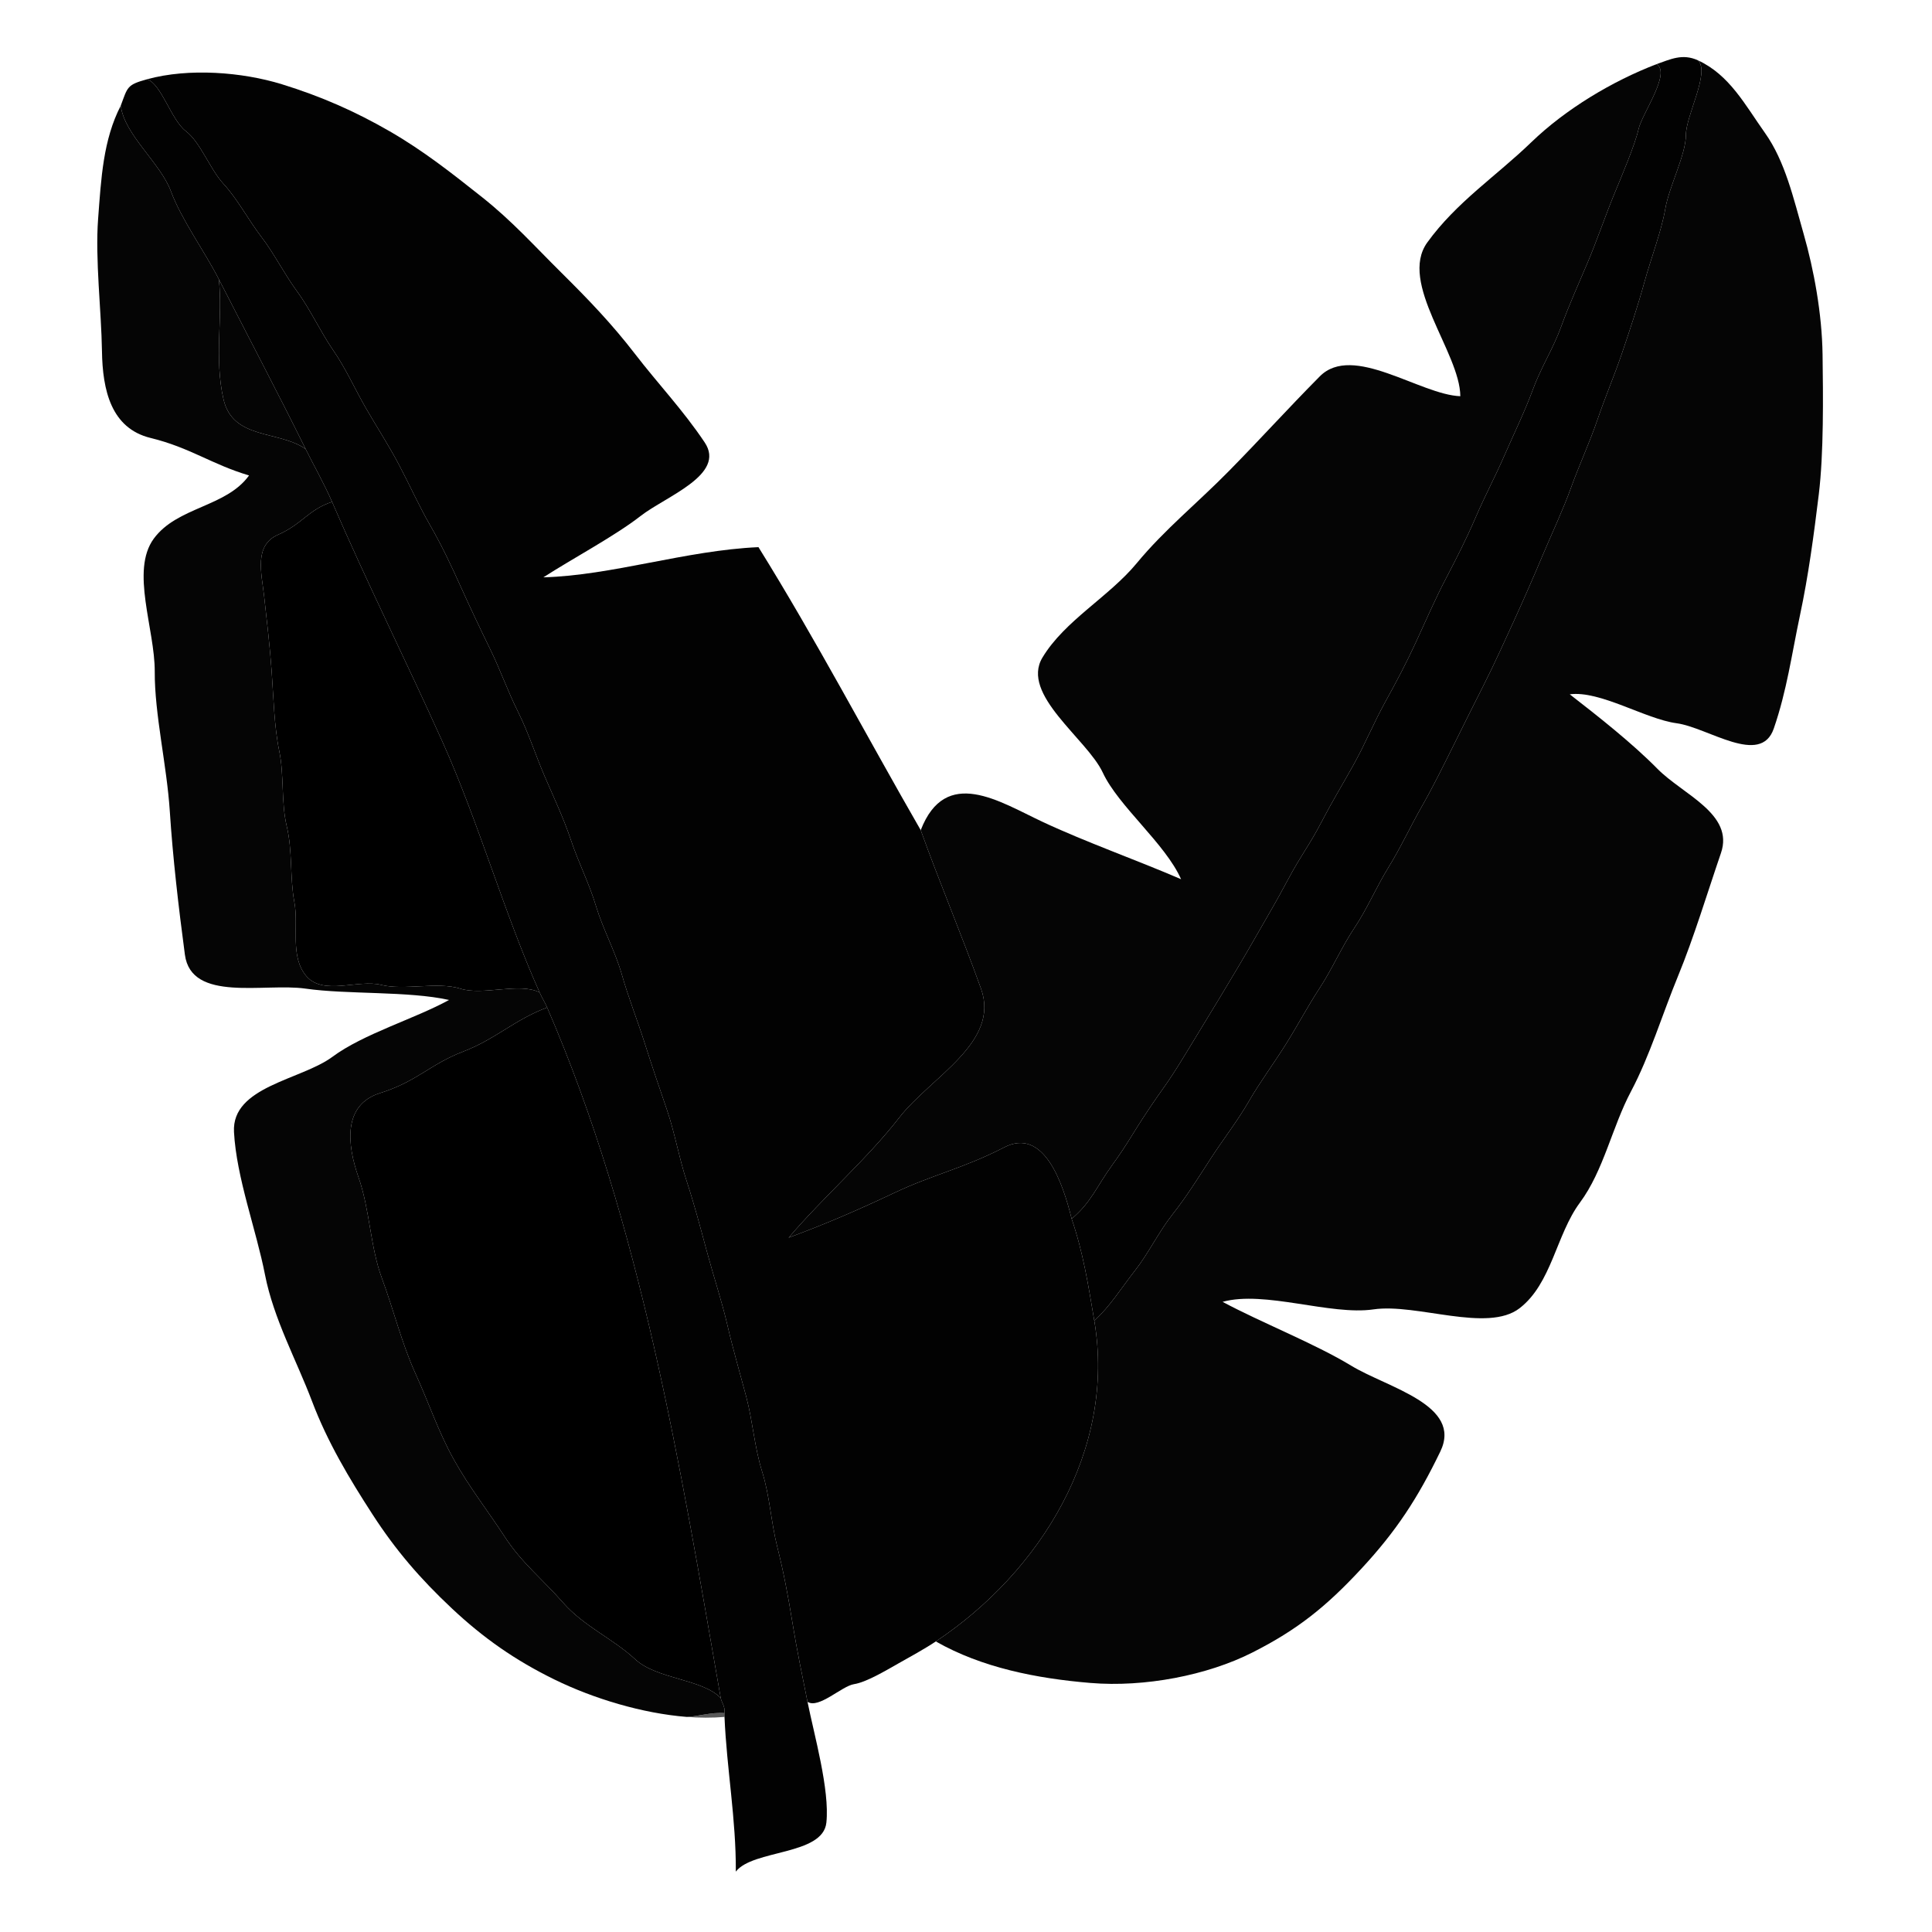 <svg
    viewBox="0 0 512 512"
    width="512"
    height="512"
    fill="currentColor">
    <g fill="None" fill-opacity="0.0" stroke-opacity="0.00" stroke-width="0.3">
        <path
            d="
M 0.00 512.00 
L 512.00 512.00
L 512.00 0.00
L 0.00 0.00
L 0.00 512.00
M 450.00 16.00 
C 458.35 19.86 462.43 27.75 467.75 35.25 C 473.07 42.74 475.30 52.58 477.99 62.01 C 480.69 71.44 482.85 83.10 483.00 94.00 C 483.15 104.90 483.32 120.17 482.00 131.00 C 480.68 141.83 479.25 152.56 477.02 163.02 C 474.80 173.48 473.55 182.98 470.07 193.07 C 466.59 203.17 452.64 192.80 444.33 191.67 C 436.01 190.55 424.05 182.94 416.00 184.00
C 423.59 189.89 432.52 196.92 439.25 203.75 C 445.98 210.58 459.64 215.69 456.07 226.07 C 452.51 236.46 448.86 248.58 444.69 258.69 C 440.52 268.81 437.25 279.76 432.23 289.23 C 427.21 298.70 424.99 310.21 418.70 318.70 C 412.40 327.18 411.23 340.12 402.70 346.70 C 394.16 353.28 375.43 345.33 364.00 347.00 C 352.57 348.67 335.12 341.91 324.00 345.00
C 334.16 350.46 348.39 356.04 358.08 361.92 C 367.76 367.80 387.69 372.31 381.69 384.69 C 375.70 397.08 370.01 405.78 360.75 415.75 C 351.50 425.72 343.91 431.85 331.92 437.92 C 319.94 444.00 303.31 447.19 289.00 446.00 C 274.69 444.81 260.22 441.96 248.00 435.00
C 244.94 437.04 241.01 439.17 237.92 440.92 C 234.83 442.67 229.55 445.83 226.32 446.32 C 223.09 446.82 216.95 452.94 214.00 451.00
C 215.75 459.75 219.91 474.27 219.00 483.00 C 218.09 491.74 199.50 490.11 195.00 496.00
C 195.08 482.06 192.59 468.78 192.00 455.00
C 188.83 455.28 185.18 455.25 182.00 455.00
C 170.21 454.06 157.32 450.17 146.92 445.08 C 136.53 439.98 128.19 434.17 119.75 426.25 C 111.31 418.33 104.83 410.78 98.70 401.30 C 92.56 391.82 86.78 382.16 82.68 371.32 C 78.58 360.49 72.51 349.51 70.22 337.78 C 67.94 326.05 62.65 312.07 62.01 299.99 C 61.36 287.91 79.79 286.21 88.08 280.08 C 96.36 273.94 109.90 270.01 119.00 265.00
C 108.25 262.61 91.91 263.57 81.00 262.00 C 70.09 260.43 50.70 265.74 49.00 253.00 C 47.30 240.26 45.79 227.20 45.00 215.00 C 44.21 202.80 40.95 189.26 41.01 177.99 C 41.06 166.72 34.53 151.24 40.75 142.75 C 46.98 134.27 59.93 134.42 66.00 126.00
C 56.03 123.03 50.41 118.63 39.93 116.07 C 29.45 113.52 27.17 103.43 27.02 92.98 C 26.87 82.52 25.19 68.72 26.00 58.00 C 26.81 47.28 27.31 37.11 32.00 28.00
C 33.86 23.03 33.58 22.49 39.00 21.00
C 50.07 17.96 64.21 19.10 74.68 22.32 C 85.14 25.55 94.14 29.53 103.23 34.77 C 112.31 40.01 119.78 45.94 127.75 52.25 C 135.71 58.56 141.55 65.11 148.75 72.25 C 155.95 79.38 162.12 85.80 168.25 93.75 C 174.37 101.71 181.03 108.69 186.75 117.25 C 192.48 125.81 176.49 131.50 169.75 136.75 C 163.02 142.01 151.48 148.16 144.00 153.00
C 162.20 152.50 181.76 145.86 201.00 145.00
C 216.12 169.30 229.79 195.34 244.00 220.00
C 250.61 202.96 264.85 212.43 276.23 217.77 C 287.60 223.11 301.34 227.96 313.00 233.00
C 308.80 223.54 296.40 213.66 292.25 204.75 C 288.10 195.84 270.37 184.05 276.26 174.26 C 282.15 164.46 293.85 158.20 301.25 149.25 C 308.64 140.30 317.36 133.30 325.75 124.75 C 334.15 116.21 340.98 108.61 349.75 99.75 C 358.52 90.89 376.32 104.61 387.00 105.00
C 386.92 93.42 370.51 74.97 378.25 64.25 C 386.00 53.54 396.54 46.65 405.75 37.75 C 414.96 28.85 427.32 21.49 439.00 17.00
C 442.61 15.75 445.85 14.08 450.00 16.00 Z" />
    </g>
    <g fill="None" fill-opacity="0.0"  stroke-opacity="0.99" stroke-width="0.3">
        <path
            d="
M 439.00 17.00 
C 442.93 19.31 435.17 30.08 434.23 34.23 C 433.29 38.38 429.75 46.72 427.69 51.69 C 425.64 56.67 422.98 64.32 420.69 69.69 C 418.41 75.06 415.73 81.04 413.68 86.68 C 411.63 92.32 408.32 97.51 406.23 103.23 C 404.14 108.95 401.13 115.09 398.70 120.69 C 396.26 126.30 393.48 131.48 391.08 137.08 C 388.67 142.67 386.09 147.78 383.23 153.23 C 380.37 158.68 377.78 164.68 375.22 170.22 C 372.67 175.77 370.10 180.61 367.08 186.08 C 364.06 191.54 361.81 197.10 358.69 202.70 C 355.58 208.29 353.25 212.02 350.08 218.08 C 346.92 224.14 344.99 226.26 341.25 233.25 C 337.50 240.23 337.23 240.46 332.23 249.23 C 327.22 258.00 319.50 270.59 314.23 279.23 C 308.96 287.87 308.64 287.65 304.25 294.25 C 299.85 300.85 298.82 303.15 294.75 308.75 C 290.68 314.34 289.17 318.68 284.00 323.00
C 287.06 331.94 288.42 340.63 290.00 350.00
C 294.27 346.09 297.11 341.39 300.75 336.75 C 304.39 332.11 307.05 326.48 310.77 321.77 C 314.49 317.06 317.66 311.94 320.92 306.92 C 324.18 301.90 327.93 297.09 330.92 291.92 C 333.90 286.75 337.59 281.81 340.75 276.75 C 343.92 271.70 346.47 266.82 349.77 261.77 C 353.07 256.72 355.54 250.99 358.92 245.92 C 362.31 240.85 364.72 235.11 367.92 229.92 C 371.13 224.74 373.74 219.08 376.77 213.77 C 379.80 208.46 382.57 202.81 385.31 197.31 C 388.04 191.80 390.51 186.84 393.31 181.31 C 396.10 175.77 398.70 170.00 401.31 164.31 C 403.91 158.61 406.48 152.74 408.92 146.92 C 411.37 141.11 414.15 135.27 416.31 129.31 C 418.46 123.34 421.25 117.32 423.31 111.31 C 425.36 105.29 427.72 99.79 429.78 93.78 C 431.83 87.77 434.13 80.80 435.78 74.78 C 437.43 68.76 440.33 61.17 441.32 55.32 C 442.32 49.47 446.78 40.96 446.78 35.78 C 446.78 30.59 453.22 19.22 450.00 16.00
C 445.85 14.08 442.61 15.75 439.00 17.00 Z" />
    </g>
    <g fill="None" fill-opacity="0.0"  stroke-opacity="0.98" stroke-width="0.3">
        <path
            d="
M 290.00 350.00 
C 295.79 384.24 275.67 416.59 248.00 435.00
C 260.22 441.96 274.69 444.81 289.00 446.00 C 303.31 447.19 319.94 444.00 331.92 437.92 C 343.91 431.85 351.50 425.72 360.75 415.75 C 370.01 405.78 375.70 397.08 381.69 384.69 C 387.69 372.31 367.76 367.80 358.08 361.92 C 348.39 356.04 334.16 350.46 324.00 345.00
C 335.12 341.91 352.57 348.67 364.00 347.00 C 375.43 345.33 394.16 353.28 402.70 346.70 C 411.23 340.12 412.40 327.18 418.70 318.70 C 424.99 310.21 427.21 298.70 432.23 289.23 C 437.25 279.76 440.52 268.81 444.69 258.69 C 448.86 248.58 452.51 236.46 456.07 226.07 C 459.64 215.69 445.98 210.58 439.25 203.75 C 432.52 196.92 423.59 189.89 416.00 184.00
C 424.05 182.94 436.01 190.55 444.33 191.67 C 452.64 192.80 466.59 203.17 470.07 193.07 C 473.55 182.98 474.80 173.48 477.02 163.02 C 479.25 152.56 480.68 141.83 482.00 131.00 C 483.32 120.17 483.15 104.90 483.00 94.00 C 482.85 83.10 480.69 71.44 477.99 62.01 C 475.30 52.58 473.07 42.74 467.75 35.25 C 462.43 27.75 458.35 19.86 450.00 16.00
C 453.22 19.22 446.78 30.59 446.78 35.78 C 446.78 40.96 442.32 49.47 441.32 55.32 C 440.33 61.17 437.43 68.76 435.78 74.78 C 434.13 80.80 431.83 87.77 429.78 93.78 C 427.72 99.79 425.36 105.29 423.31 111.31 C 421.25 117.32 418.46 123.34 416.31 129.31 C 414.15 135.27 411.37 141.11 408.92 146.92 C 406.48 152.74 403.91 158.61 401.31 164.31 C 398.70 170.00 396.10 175.77 393.31 181.31 C 390.51 186.84 388.04 191.80 385.31 197.31 C 382.57 202.81 379.80 208.46 376.77 213.77 C 373.74 219.08 371.13 224.74 367.92 229.92 C 364.72 235.11 362.31 240.85 358.92 245.92 C 355.54 250.99 353.07 256.72 349.77 261.77 C 346.47 266.82 343.92 271.70 340.75 276.75 C 337.59 281.81 333.90 286.75 330.92 291.92 C 327.93 297.09 324.18 301.90 320.92 306.92 C 317.66 311.94 314.49 317.06 310.77 321.77 C 307.05 326.48 304.39 332.11 300.75 336.75 C 297.11 341.39 294.27 346.09 290.00 350.00 Z" />
    </g>
    <g fill="None" fill-opacity="0.0"  stroke-opacity="0.98" stroke-width="0.3">
        <path
            d="
M 244.00 220.00 
C 248.74 233.25 254.86 247.74 259.98 262.02 C 265.09 276.31 246.64 285.42 238.25 296.25 C 229.85 307.08 218.00 317.40 209.00 328.00
C 219.16 324.22 226.99 320.84 237.08 316.08 C 247.16 311.31 255.47 309.57 266.08 304.08 C 276.68 298.58 281.70 313.66 284.00 323.00
C 289.17 318.68 290.68 314.34 294.75 308.75 C 298.82 303.15 299.85 300.85 304.25 294.25 C 308.64 287.65 308.96 287.87 314.23 279.23 C 319.50 270.59 327.22 258.00 332.23 249.23 C 337.23 240.46 337.50 240.23 341.25 233.25 C 344.99 226.26 346.92 224.14 350.08 218.08 C 353.25 212.02 355.58 208.29 358.69 202.70 C 361.81 197.10 364.06 191.54 367.08 186.08 C 370.10 180.61 372.67 175.77 375.22 170.22 C 377.78 164.68 380.37 158.68 383.23 153.23 C 386.09 147.78 388.67 142.67 391.08 137.08 C 393.48 131.48 396.26 126.30 398.70 120.69 C 401.13 115.09 404.14 108.95 406.23 103.23 C 408.32 97.51 411.63 92.32 413.68 86.68 C 415.73 81.04 418.41 75.06 420.69 69.69 C 422.98 64.32 425.64 56.67 427.69 51.69 C 429.75 46.72 433.29 38.38 434.23 34.23 C 435.17 30.08 442.93 19.31 439.00 17.00
C 427.32 21.49 414.96 28.85 405.75 37.75 C 396.54 46.65 386.00 53.54 378.25 64.25 C 370.51 74.97 386.92 93.42 387.00 105.00
C 376.32 104.61 358.52 90.89 349.75 99.75 C 340.98 108.61 334.15 116.21 325.75 124.75 C 317.36 133.30 308.64 140.30 301.25 149.25 C 293.85 158.20 282.15 164.46 276.26 174.26 C 270.37 184.05 288.10 195.84 292.25 204.75 C 296.40 213.66 308.80 223.54 313.00 233.00
C 301.34 227.96 287.60 223.11 276.23 217.77 C 264.85 212.43 250.61 202.96 244.00 220.00 Z" />
    </g>
    <g fill="None" fill-opacity="0.0"  stroke-opacity="0.99" stroke-width="0.3">
        <path
            d="
M 39.00 21.00 
C 42.83 22.35 45.36 31.80 49.25 34.75 C 53.13 37.70 55.64 44.85 59.25 48.75 C 62.87 52.65 65.85 58.32 69.25 62.75 C 72.65 67.19 75.32 72.57 78.75 77.25 C 82.18 81.92 84.91 87.90 88.25 92.75 C 91.60 97.59 93.99 102.97 96.92 108.08 C 99.86 113.18 103.01 118.00 105.77 123.23 C 108.53 128.46 110.95 133.91 113.92 139.08 C 116.90 144.24 119.45 149.59 121.92 155.08 C 124.39 160.57 127.24 166.60 129.92 172.08 C 132.61 177.56 134.56 183.20 137.31 188.69 C 140.05 194.19 141.89 200.01 144.32 205.68 C 146.75 211.34 149.35 216.78 151.32 222.68 C 153.29 228.58 156.10 234.01 157.93 240.07 C 159.75 246.13 163.02 252.09 164.78 258.22 C 166.53 264.36 168.84 270.15 170.78 276.22 C 172.71 282.30 174.70 288.15 176.78 294.22 C 178.85 300.29 179.95 306.87 181.98 313.02 C 184.00 319.18 185.61 325.30 187.33 331.67 C 189.04 338.05 191.27 344.73 192.78 351.22 C 194.29 357.72 196.07 363.78 197.78 370.22 C 199.48 376.66 199.96 383.61 201.98 390.02 C 204.00 396.44 204.33 403.40 206.00 410.00 C 207.67 416.61 208.89 423.14 210.00 430.00 C 211.10 436.87 212.62 444.12 214.00 451.00
C 216.95 452.94 223.09 446.82 226.32 446.32 C 229.55 445.83 234.83 442.67 237.92 440.92 C 241.01 439.17 244.94 437.04 248.00 435.00
C 275.67 416.59 295.79 384.24 290.00 350.00
C 288.42 340.63 287.06 331.94 284.00 323.00
C 281.70 313.66 276.68 298.58 266.08 304.08 C 255.47 309.57 247.16 311.31 237.08 316.08 C 226.99 320.84 219.16 324.22 209.00 328.00
C 218.00 317.40 229.85 307.08 238.25 296.25 C 246.64 285.42 265.09 276.31 259.98 262.02 C 254.86 247.74 248.74 233.25 244.00 220.00
C 229.79 195.34 216.12 169.30 201.00 145.00
C 181.76 145.86 162.20 152.50 144.00 153.00
C 151.48 148.16 163.02 142.01 169.75 136.75 C 176.49 131.50 192.48 125.81 186.75 117.25 C 181.03 108.69 174.37 101.71 168.25 93.75 C 162.12 85.80 155.95 79.38 148.75 72.25 C 141.55 65.11 135.71 58.56 127.75 52.25 C 119.78 45.94 112.31 40.01 103.23 34.77 C 94.14 29.53 85.14 25.55 74.68 22.32 C 64.21 19.10 50.07 17.96 39.00 21.00 Z" />
    </g>
    <g fill="None" fill-opacity="0.0"  stroke-opacity="0.99" stroke-width="0.3">
        <path
            d="
M 32.00 28.00 
C 32.96 35.76 42.48 43.10 45.30 50.70 C 48.13 58.29 54.23 66.62 58.00 74.00
C 65.68 89.02 73.57 103.98 81.00 119.00
C 83.24 123.52 85.94 128.22 88.00 133.00
C 97.32 154.59 107.71 175.31 117.31 196.69 C 126.90 218.08 133.71 242.29 143.00 263.00
C 143.65 264.44 144.39 265.60 145.00 267.00
C 170.00 324.74 180.17 388.06 191.00 450.00
C 191.19 451.08 192.23 452.24 192.00 454.00
C 191.94 454.49 192.00 455.00 192.00 455.00
C 192.59 468.78 195.08 482.06 195.00 496.00
C 199.50 490.11 218.09 491.74 219.00 483.00 C 219.91 474.27 215.75 459.75 214.00 451.00
C 212.62 444.12 211.10 436.87 210.00 430.00 C 208.89 423.14 207.67 416.61 206.00 410.00 C 204.33 403.40 204.00 396.44 201.98 390.02 C 199.96 383.61 199.48 376.66 197.78 370.22 C 196.07 363.78 194.29 357.72 192.78 351.22 C 191.27 344.73 189.04 338.05 187.33 331.67 C 185.61 325.30 184.00 319.18 181.98 313.02 C 179.95 306.87 178.85 300.29 176.78 294.22 C 174.70 288.15 172.71 282.30 170.78 276.22 C 168.84 270.15 166.53 264.36 164.78 258.22 C 163.02 252.09 159.75 246.13 157.93 240.07 C 156.10 234.01 153.29 228.58 151.32 222.68 C 149.35 216.78 146.75 211.34 144.32 205.68 C 141.89 200.01 140.05 194.19 137.31 188.69 C 134.56 183.20 132.61 177.56 129.92 172.08 C 127.24 166.60 124.39 160.57 121.92 155.08 C 119.45 149.59 116.90 144.24 113.92 139.08 C 110.95 133.91 108.53 128.46 105.77 123.23 C 103.01 118.00 99.86 113.18 96.92 108.08 C 93.99 102.97 91.60 97.59 88.25 92.75 C 84.91 87.90 82.18 81.92 78.75 77.25 C 75.32 72.57 72.65 67.19 69.25 62.75 C 65.85 58.32 62.87 52.65 59.25 48.75 C 55.64 44.85 53.13 37.70 49.25 34.75 C 45.36 31.80 42.83 22.35 39.00 21.00
C 33.58 22.49 33.86 23.03 32.00 28.00 Z" />
    </g>
    <g fill="None" fill-opacity="0.0"  stroke-opacity="0.98" stroke-width="0.3">
        <path
            d="
M 182.00 455.00 
C 184.60 454.95 188.63 453.69 192.00 454.00
C 192.23 452.24 191.19 451.08 191.00 450.00
C 186.15 444.91 174.06 445.06 168.30 439.70 C 162.55 434.33 154.72 431.00 149.25 424.75 C 143.77 418.50 138.23 414.16 133.75 407.25 C 129.26 400.35 124.36 394.15 120.25 386.75 C 116.13 379.36 113.68 371.84 110.07 363.93 C 106.47 356.01 104.34 347.18 101.22 338.78 C 98.10 330.37 98.05 320.67 95.01 311.99 C 91.97 303.32 90.82 292.80 100.69 289.69 C 110.57 286.59 113.97 282.04 122.69 278.70 C 131.42 275.35 136.40 270.20 145.00 267.00
C 144.39 265.60 143.65 264.44 143.00 263.00
C 137.66 260.28 127.97 263.92 122.00 262.00 C 116.03 260.09 107.04 262.54 101.00 261.00 C 94.96 259.46 85.77 263.90 81.25 258.75 C 76.74 253.59 79.21 245.41 78.00 239.00 C 76.80 232.59 77.54 225.39 76.00 219.00 C 74.47 212.60 75.34 205.47 74.00 199.00 C 72.66 192.53 72.47 184.60 72.00 178.00 C 71.53 171.40 70.70 164.23 70.00 158.00 C 69.30 151.77 67.26 144.53 73.70 141.70 C 80.13 138.87 81.70 135.08 88.00 133.00
C 85.94 128.22 83.24 123.52 81.00 119.00
C 73.83 113.98 61.71 116.62 59.22 105.78 C 56.73 94.93 59.09 83.99 58.00 74.00
C 54.23 66.62 48.13 58.29 45.30 50.70 C 42.48 43.10 32.96 35.76 32.00 28.00
C 27.31 37.11 26.81 47.28 26.00 58.00 C 25.19 68.72 26.87 82.52 27.02 92.98 C 27.17 103.43 29.45 113.52 39.93 116.07 C 50.41 118.63 56.03 123.03 66.00 126.00
C 59.93 134.42 46.98 134.27 40.75 142.75 C 34.53 151.24 41.06 166.72 41.01 177.99 C 40.95 189.26 44.21 202.80 45.00 215.00 C 45.79 227.20 47.30 240.26 49.00 253.00 C 50.70 265.74 70.09 260.43 81.00 262.00 C 91.91 263.57 108.25 262.61 119.00 265.00
C 109.90 270.01 96.36 273.94 88.08 280.08 C 79.79 286.21 61.36 287.91 62.01 299.99 C 62.65 312.07 67.94 326.05 70.22 337.78 C 72.51 349.51 78.58 360.49 82.68 371.32 C 86.78 382.16 92.56 391.82 98.70 401.30 C 104.83 410.78 111.31 418.33 119.75 426.25 C 128.19 434.17 136.53 439.98 146.92 445.08 C 157.32 450.17 170.21 454.06 182.00 455.00 Z" />
    </g>
    <g fill="None" fill-opacity="0.0"  stroke-opacity="0.98" stroke-width="0.3">
        <path
            d="
M 81.00 119.00 
C 73.57 103.98 65.68 89.02 58.00 74.00
C 59.09 83.99 56.73 94.93 59.22 105.78 C 61.71 116.62 73.83 113.98 81.00 119.00 Z" />
    </g>
    <g fill="None" fill-opacity="0.0"  stroke-opacity="1.00" stroke-width="0.3">
        <path
            d="
M 143.00 263.00 
C 133.71 242.29 126.90 218.08 117.31 196.69 C 107.71 175.31 97.32 154.59 88.00 133.00
C 81.70 135.08 80.13 138.87 73.70 141.70 C 67.26 144.53 69.30 151.77 70.00 158.00 C 70.70 164.23 71.53 171.40 72.00 178.00 C 72.47 184.60 72.66 192.53 74.00 199.00 C 75.34 205.47 74.47 212.60 76.00 219.00 C 77.54 225.39 76.80 232.59 78.00 239.00 C 79.21 245.41 76.74 253.59 81.25 258.75 C 85.77 263.90 94.96 259.46 101.00 261.00 C 107.04 262.54 116.03 260.09 122.00 262.00 C 127.97 263.92 137.66 260.28 143.00 263.00 Z" />
    </g>
    <g fill="None" fill-opacity="0.0"  stroke-opacity="1.00" stroke-width="0.3">
        <path
            d="
M 191.00 450.00 
C 180.17 388.06 170.00 324.74 145.00 267.00
C 136.40 270.20 131.42 275.35 122.69 278.70 C 113.97 282.04 110.57 286.59 100.69 289.69 C 90.82 292.80 91.97 303.32 95.01 311.99 C 98.05 320.67 98.10 330.37 101.22 338.78 C 104.34 347.18 106.47 356.01 110.07 363.93 C 113.68 371.84 116.13 379.36 120.25 386.75 C 124.36 394.15 129.26 400.35 133.75 407.25 C 138.23 414.16 143.77 418.50 149.25 424.75 C 154.72 431.00 162.55 434.33 168.30 439.70 C 174.06 445.06 186.15 444.91 191.00 450.00 Z" />
    </g>
    <g fill="None" fill-opacity="0.0"  stroke-opacity="0.65" stroke-width="0.3">
        <path
            d="
M 182.00 455.00 
C 185.18 455.25 188.83 455.28 192.00 455.00
C 192.00 455.00 191.94 454.49 192.00 454.00
C 188.63 453.69 184.60 454.95 182.00 455.00 Z" />
    </g>
    <g fill-opacity="0.00" stroke="None">
        <path
            d="
M 0.00 512.00 
L 512.00 512.00
L 512.00 0.00
L 0.00 0.00
L 0.00 512.00
M 450.00 16.00 
C 458.35 19.86 462.43 27.75 467.75 35.25 C 473.07 42.74 475.30 52.58 477.99 62.01 C 480.69 71.44 482.85 83.10 483.00 94.00 C 483.15 104.90 483.32 120.17 482.00 131.00 C 480.68 141.83 479.25 152.56 477.02 163.02 C 474.80 173.48 473.55 182.98 470.07 193.07 C 466.59 203.17 452.64 192.80 444.33 191.67 C 436.01 190.55 424.05 182.94 416.00 184.00
C 423.59 189.89 432.52 196.92 439.25 203.75 C 445.98 210.58 459.64 215.69 456.07 226.07 C 452.51 236.46 448.86 248.58 444.69 258.69 C 440.52 268.81 437.25 279.76 432.23 289.23 C 427.21 298.70 424.99 310.21 418.70 318.70 C 412.40 327.18 411.23 340.12 402.70 346.70 C 394.16 353.28 375.43 345.33 364.00 347.00 C 352.57 348.67 335.12 341.91 324.00 345.00
C 334.16 350.46 348.39 356.04 358.08 361.92 C 367.76 367.80 387.69 372.31 381.69 384.69 C 375.70 397.08 370.01 405.78 360.75 415.75 C 351.50 425.72 343.91 431.85 331.92 437.92 C 319.94 444.00 303.31 447.19 289.00 446.00 C 274.69 444.81 260.22 441.96 248.00 435.00
C 244.94 437.04 241.01 439.17 237.92 440.92 C 234.83 442.67 229.55 445.83 226.32 446.32 C 223.09 446.82 216.95 452.94 214.00 451.00
C 215.75 459.75 219.91 474.27 219.00 483.00 C 218.09 491.74 199.50 490.11 195.00 496.00
C 195.08 482.06 192.59 468.78 192.00 455.00
C 188.83 455.28 185.18 455.25 182.00 455.00
C 170.21 454.06 157.32 450.17 146.92 445.08 C 136.53 439.98 128.19 434.17 119.75 426.25 C 111.31 418.33 104.83 410.78 98.70 401.30 C 92.56 391.82 86.78 382.16 82.68 371.32 C 78.58 360.49 72.51 349.51 70.22 337.78 C 67.94 326.05 62.65 312.07 62.01 299.99 C 61.36 287.91 79.79 286.21 88.08 280.08 C 96.36 273.94 109.90 270.01 119.00 265.00
C 108.25 262.61 91.91 263.57 81.00 262.00 C 70.09 260.43 50.70 265.74 49.00 253.00 C 47.30 240.26 45.79 227.20 45.00 215.00 C 44.21 202.80 40.95 189.26 41.01 177.99 C 41.06 166.72 34.53 151.24 40.75 142.75 C 46.98 134.27 59.93 134.42 66.00 126.00
C 56.03 123.03 50.41 118.63 39.93 116.07 C 29.45 113.52 27.17 103.43 27.02 92.98 C 26.87 82.52 25.19 68.72 26.00 58.00 C 26.81 47.28 27.31 37.11 32.00 28.00
C 33.86 23.03 33.58 22.49 39.00 21.00
C 50.07 17.96 64.21 19.10 74.68 22.32 C 85.14 25.55 94.14 29.53 103.23 34.77 C 112.31 40.01 119.78 45.94 127.75 52.25 C 135.71 58.56 141.55 65.11 148.75 72.25 C 155.95 79.38 162.12 85.80 168.25 93.75 C 174.37 101.71 181.03 108.69 186.75 117.25 C 192.48 125.81 176.49 131.50 169.75 136.75 C 163.02 142.01 151.48 148.16 144.00 153.00
C 162.20 152.50 181.76 145.86 201.00 145.00
C 216.12 169.30 229.79 195.34 244.00 220.00
C 250.61 202.96 264.85 212.43 276.23 217.77 C 287.60 223.11 301.34 227.96 313.00 233.00
C 308.80 223.54 296.40 213.66 292.25 204.75 C 288.10 195.84 270.37 184.05 276.26 174.26 C 282.15 164.46 293.85 158.20 301.25 149.25 C 308.64 140.30 317.36 133.30 325.75 124.75 C 334.15 116.21 340.98 108.61 349.75 99.75 C 358.52 90.89 376.32 104.61 387.00 105.00
C 386.92 93.42 370.51 74.97 378.25 64.25 C 386.00 53.54 396.54 46.65 405.75 37.75 C 414.96 28.85 427.32 21.49 439.00 17.00
C 442.61 15.75 445.85 14.08 450.00 16.00 Z" />
    </g>
    <g fill-opacity="0.99" stroke="None">
        <path
            d="
M 439.00 17.00 
C 442.93 19.31 435.17 30.08 434.23 34.23 C 433.29 38.38 429.75 46.72 427.69 51.69 C 425.64 56.67 422.98 64.32 420.69 69.69 C 418.41 75.06 415.73 81.04 413.68 86.68 C 411.63 92.32 408.32 97.51 406.23 103.23 C 404.14 108.95 401.13 115.09 398.70 120.69 C 396.26 126.30 393.48 131.48 391.08 137.08 C 388.67 142.67 386.09 147.78 383.23 153.23 C 380.37 158.68 377.78 164.68 375.22 170.22 C 372.67 175.77 370.10 180.61 367.08 186.08 C 364.06 191.54 361.81 197.10 358.69 202.70 C 355.58 208.29 353.25 212.02 350.08 218.08 C 346.92 224.14 344.99 226.26 341.25 233.25 C 337.50 240.23 337.23 240.46 332.23 249.23 C 327.22 258.00 319.50 270.59 314.23 279.23 C 308.96 287.87 308.64 287.65 304.25 294.25 C 299.85 300.85 298.82 303.15 294.75 308.75 C 290.68 314.34 289.17 318.68 284.00 323.00
C 287.06 331.94 288.42 340.63 290.00 350.00
C 294.27 346.09 297.11 341.39 300.75 336.75 C 304.39 332.11 307.05 326.48 310.77 321.77 C 314.49 317.06 317.66 311.94 320.92 306.92 C 324.18 301.90 327.93 297.09 330.92 291.92 C 333.90 286.75 337.59 281.81 340.75 276.75 C 343.92 271.70 346.47 266.82 349.77 261.77 C 353.07 256.72 355.54 250.99 358.92 245.92 C 362.31 240.85 364.72 235.11 367.92 229.92 C 371.13 224.74 373.74 219.08 376.77 213.77 C 379.80 208.46 382.57 202.81 385.31 197.31 C 388.04 191.80 390.51 186.84 393.31 181.31 C 396.10 175.77 398.70 170.00 401.31 164.31 C 403.91 158.61 406.48 152.74 408.92 146.92 C 411.37 141.11 414.15 135.27 416.31 129.31 C 418.46 123.34 421.25 117.32 423.31 111.31 C 425.36 105.29 427.72 99.79 429.78 93.78 C 431.83 87.77 434.13 80.80 435.78 74.78 C 437.43 68.76 440.33 61.17 441.32 55.32 C 442.32 49.47 446.78 40.96 446.78 35.78 C 446.78 30.59 453.22 19.22 450.00 16.00
C 445.85 14.08 442.61 15.75 439.00 17.00 Z" />
    </g>
    <g fill-opacity="0.98" stroke="None">
        <path
            d="
M 290.00 350.00 
C 295.79 384.24 275.67 416.59 248.00 435.00
C 260.22 441.96 274.69 444.81 289.00 446.00 C 303.31 447.19 319.94 444.00 331.92 437.92 C 343.91 431.85 351.50 425.72 360.75 415.75 C 370.01 405.78 375.70 397.08 381.69 384.69 C 387.69 372.31 367.76 367.80 358.08 361.92 C 348.39 356.04 334.16 350.46 324.00 345.00
C 335.12 341.91 352.57 348.67 364.00 347.00 C 375.43 345.33 394.16 353.28 402.70 346.70 C 411.23 340.12 412.40 327.18 418.70 318.70 C 424.99 310.21 427.21 298.70 432.23 289.23 C 437.25 279.76 440.52 268.81 444.69 258.69 C 448.86 248.58 452.51 236.46 456.07 226.07 C 459.64 215.69 445.98 210.58 439.25 203.75 C 432.52 196.92 423.59 189.89 416.00 184.00
C 424.05 182.94 436.01 190.55 444.33 191.67 C 452.64 192.80 466.59 203.17 470.07 193.07 C 473.55 182.98 474.80 173.48 477.02 163.02 C 479.25 152.56 480.68 141.83 482.00 131.00 C 483.32 120.17 483.15 104.90 483.00 94.00 C 482.85 83.10 480.69 71.44 477.99 62.01 C 475.30 52.58 473.07 42.74 467.75 35.25 C 462.43 27.75 458.35 19.86 450.00 16.00
C 453.22 19.22 446.78 30.59 446.78 35.78 C 446.78 40.96 442.32 49.47 441.32 55.32 C 440.33 61.17 437.43 68.76 435.78 74.78 C 434.13 80.80 431.83 87.77 429.78 93.78 C 427.72 99.79 425.36 105.29 423.31 111.31 C 421.25 117.32 418.46 123.34 416.31 129.31 C 414.15 135.27 411.37 141.11 408.92 146.92 C 406.48 152.74 403.91 158.61 401.31 164.31 C 398.70 170.00 396.10 175.77 393.31 181.31 C 390.51 186.84 388.04 191.80 385.31 197.31 C 382.57 202.81 379.80 208.46 376.77 213.77 C 373.74 219.08 371.13 224.74 367.92 229.92 C 364.72 235.11 362.31 240.85 358.92 245.92 C 355.54 250.99 353.07 256.72 349.77 261.77 C 346.47 266.82 343.92 271.70 340.75 276.75 C 337.59 281.81 333.90 286.75 330.92 291.92 C 327.93 297.09 324.18 301.90 320.92 306.92 C 317.66 311.94 314.49 317.06 310.77 321.77 C 307.05 326.48 304.39 332.11 300.75 336.75 C 297.11 341.39 294.27 346.09 290.00 350.00 Z" />
    </g>
    <g fill-opacity="0.98" stroke="None">
        <path
            d="
M 244.00 220.00 
C 248.74 233.25 254.86 247.74 259.98 262.02 C 265.09 276.31 246.64 285.42 238.25 296.25 C 229.85 307.08 218.00 317.40 209.00 328.00
C 219.16 324.22 226.99 320.84 237.08 316.08 C 247.16 311.31 255.47 309.57 266.08 304.08 C 276.68 298.58 281.70 313.66 284.00 323.00
C 289.17 318.68 290.68 314.34 294.75 308.75 C 298.82 303.15 299.85 300.85 304.25 294.25 C 308.64 287.65 308.96 287.87 314.23 279.23 C 319.50 270.59 327.22 258.00 332.23 249.23 C 337.23 240.46 337.50 240.23 341.25 233.25 C 344.99 226.26 346.92 224.14 350.08 218.08 C 353.25 212.02 355.58 208.29 358.69 202.70 C 361.81 197.10 364.06 191.54 367.08 186.08 C 370.10 180.61 372.67 175.77 375.22 170.22 C 377.78 164.68 380.37 158.68 383.23 153.23 C 386.09 147.78 388.67 142.67 391.08 137.08 C 393.48 131.48 396.26 126.30 398.70 120.69 C 401.13 115.09 404.14 108.95 406.23 103.23 C 408.32 97.51 411.63 92.32 413.68 86.68 C 415.73 81.04 418.41 75.06 420.69 69.69 C 422.98 64.32 425.64 56.67 427.69 51.69 C 429.75 46.72 433.29 38.38 434.23 34.23 C 435.17 30.08 442.93 19.31 439.00 17.00
C 427.32 21.49 414.96 28.85 405.75 37.75 C 396.54 46.65 386.00 53.54 378.25 64.25 C 370.51 74.97 386.92 93.42 387.00 105.00
C 376.32 104.61 358.52 90.89 349.75 99.75 C 340.98 108.61 334.15 116.21 325.75 124.75 C 317.36 133.30 308.64 140.30 301.25 149.25 C 293.85 158.20 282.15 164.46 276.26 174.26 C 270.37 184.05 288.10 195.84 292.25 204.75 C 296.40 213.66 308.80 223.54 313.00 233.00
C 301.34 227.96 287.60 223.11 276.23 217.77 C 264.85 212.43 250.61 202.96 244.00 220.00 Z" />
    </g>
    <g fill-opacity="0.99" stroke="None">
        <path
            d="
M 39.00 21.00 
C 42.83 22.35 45.36 31.80 49.25 34.75 C 53.13 37.70 55.64 44.85 59.25 48.75 C 62.87 52.65 65.85 58.32 69.25 62.75 C 72.65 67.19 75.32 72.57 78.75 77.25 C 82.18 81.92 84.91 87.90 88.25 92.75 C 91.60 97.59 93.99 102.97 96.92 108.08 C 99.86 113.18 103.01 118.00 105.77 123.23 C 108.53 128.46 110.95 133.91 113.92 139.08 C 116.90 144.24 119.45 149.59 121.92 155.08 C 124.39 160.57 127.24 166.60 129.92 172.08 C 132.61 177.56 134.56 183.20 137.31 188.69 C 140.05 194.19 141.89 200.01 144.32 205.68 C 146.75 211.34 149.35 216.78 151.32 222.68 C 153.29 228.58 156.10 234.01 157.93 240.07 C 159.75 246.13 163.02 252.09 164.78 258.22 C 166.53 264.36 168.84 270.15 170.78 276.22 C 172.71 282.30 174.70 288.15 176.78 294.22 C 178.85 300.29 179.95 306.87 181.98 313.02 C 184.00 319.18 185.61 325.30 187.33 331.67 C 189.04 338.05 191.27 344.73 192.78 351.22 C 194.29 357.72 196.07 363.78 197.78 370.22 C 199.48 376.66 199.96 383.61 201.98 390.02 C 204.00 396.44 204.33 403.40 206.00 410.00 C 207.67 416.61 208.89 423.14 210.00 430.00 C 211.10 436.87 212.62 444.12 214.00 451.00
C 216.95 452.94 223.09 446.82 226.32 446.32 C 229.55 445.83 234.83 442.67 237.92 440.92 C 241.01 439.17 244.94 437.04 248.00 435.00
C 275.67 416.59 295.79 384.24 290.00 350.00
C 288.42 340.63 287.06 331.94 284.00 323.00
C 281.70 313.66 276.68 298.58 266.08 304.08 C 255.47 309.57 247.16 311.31 237.08 316.08 C 226.99 320.84 219.16 324.22 209.00 328.00
C 218.00 317.40 229.85 307.08 238.25 296.25 C 246.64 285.42 265.09 276.31 259.98 262.02 C 254.86 247.74 248.74 233.25 244.00 220.00
C 229.79 195.34 216.12 169.30 201.00 145.00
C 181.76 145.86 162.20 152.50 144.00 153.00
C 151.48 148.16 163.02 142.01 169.75 136.75 C 176.49 131.50 192.48 125.81 186.75 117.25 C 181.03 108.69 174.37 101.71 168.25 93.75 C 162.12 85.80 155.95 79.38 148.75 72.25 C 141.55 65.11 135.71 58.56 127.75 52.25 C 119.78 45.94 112.31 40.01 103.23 34.77 C 94.14 29.53 85.14 25.55 74.68 22.32 C 64.21 19.10 50.07 17.96 39.00 21.00 Z" />
    </g>
    <g fill-opacity="0.99" stroke="None">
        <path
            d="
M 32.00 28.00 
C 32.96 35.76 42.48 43.10 45.30 50.70 C 48.13 58.29 54.23 66.62 58.00 74.00
C 65.68 89.02 73.57 103.98 81.00 119.00
C 83.24 123.52 85.94 128.22 88.00 133.00
C 97.32 154.59 107.71 175.31 117.31 196.69 C 126.90 218.08 133.71 242.29 143.00 263.00
C 143.65 264.44 144.39 265.60 145.00 267.00
C 170.00 324.74 180.17 388.06 191.00 450.00
C 191.19 451.08 192.23 452.24 192.00 454.00
C 191.94 454.49 192.00 455.00 192.00 455.00
C 192.59 468.78 195.08 482.06 195.00 496.00
C 199.50 490.11 218.09 491.74 219.00 483.00 C 219.91 474.27 215.75 459.75 214.00 451.00
C 212.62 444.12 211.10 436.87 210.00 430.00 C 208.89 423.14 207.67 416.61 206.00 410.00 C 204.33 403.40 204.00 396.44 201.98 390.02 C 199.96 383.61 199.48 376.66 197.78 370.22 C 196.07 363.78 194.29 357.72 192.78 351.22 C 191.27 344.73 189.04 338.05 187.33 331.67 C 185.61 325.30 184.00 319.18 181.98 313.02 C 179.95 306.87 178.85 300.29 176.78 294.22 C 174.70 288.15 172.71 282.30 170.78 276.22 C 168.84 270.15 166.53 264.36 164.78 258.22 C 163.02 252.09 159.75 246.13 157.93 240.07 C 156.10 234.01 153.29 228.58 151.32 222.68 C 149.35 216.78 146.75 211.34 144.32 205.68 C 141.89 200.01 140.05 194.19 137.31 188.69 C 134.56 183.20 132.61 177.56 129.92 172.08 C 127.24 166.60 124.39 160.57 121.92 155.08 C 119.45 149.59 116.90 144.24 113.92 139.08 C 110.95 133.91 108.53 128.46 105.77 123.23 C 103.01 118.00 99.86 113.18 96.92 108.08 C 93.99 102.97 91.60 97.59 88.25 92.75 C 84.91 87.90 82.18 81.92 78.75 77.25 C 75.32 72.57 72.65 67.19 69.25 62.75 C 65.85 58.32 62.87 52.65 59.25 48.75 C 55.64 44.85 53.13 37.70 49.25 34.75 C 45.36 31.80 42.83 22.35 39.00 21.00
C 33.58 22.49 33.86 23.03 32.00 28.00 Z" />
    </g>
    <g fill-opacity="0.98" stroke="None">
        <path
            d="
M 182.00 455.00 
C 184.60 454.95 188.63 453.69 192.00 454.00
C 192.23 452.24 191.19 451.08 191.00 450.00
C 186.15 444.91 174.06 445.06 168.30 439.70 C 162.55 434.33 154.72 431.00 149.25 424.75 C 143.77 418.50 138.23 414.16 133.75 407.25 C 129.26 400.35 124.36 394.15 120.25 386.75 C 116.13 379.36 113.68 371.84 110.07 363.93 C 106.47 356.01 104.34 347.18 101.22 338.78 C 98.10 330.37 98.05 320.67 95.01 311.99 C 91.97 303.32 90.82 292.80 100.69 289.69 C 110.57 286.59 113.97 282.04 122.69 278.70 C 131.42 275.35 136.40 270.20 145.00 267.00
C 144.39 265.60 143.65 264.44 143.00 263.00
C 137.66 260.28 127.97 263.92 122.00 262.00 C 116.03 260.09 107.04 262.54 101.00 261.00 C 94.96 259.46 85.77 263.90 81.25 258.75 C 76.74 253.59 79.21 245.41 78.00 239.00 C 76.80 232.59 77.54 225.39 76.00 219.00 C 74.47 212.60 75.34 205.47 74.00 199.00 C 72.66 192.53 72.47 184.60 72.00 178.00 C 71.53 171.40 70.70 164.23 70.00 158.00 C 69.30 151.77 67.26 144.53 73.70 141.70 C 80.13 138.87 81.70 135.08 88.00 133.00
C 85.94 128.22 83.24 123.52 81.00 119.00
C 73.83 113.98 61.71 116.62 59.22 105.78 C 56.73 94.93 59.09 83.99 58.00 74.00
C 54.23 66.62 48.13 58.29 45.30 50.70 C 42.48 43.10 32.96 35.76 32.00 28.00
C 27.31 37.11 26.81 47.28 26.00 58.00 C 25.19 68.72 26.87 82.52 27.02 92.98 C 27.17 103.43 29.45 113.52 39.93 116.07 C 50.41 118.63 56.03 123.03 66.00 126.00
C 59.93 134.42 46.98 134.27 40.75 142.75 C 34.53 151.24 41.06 166.72 41.01 177.99 C 40.95 189.26 44.21 202.80 45.00 215.00 C 45.79 227.20 47.30 240.26 49.00 253.00 C 50.70 265.74 70.09 260.43 81.00 262.00 C 91.91 263.57 108.25 262.61 119.00 265.00
C 109.90 270.01 96.36 273.94 88.08 280.08 C 79.79 286.21 61.36 287.91 62.01 299.99 C 62.65 312.07 67.94 326.05 70.22 337.78 C 72.51 349.51 78.58 360.49 82.68 371.32 C 86.78 382.16 92.56 391.82 98.70 401.30 C 104.83 410.78 111.31 418.33 119.75 426.25 C 128.19 434.17 136.53 439.98 146.92 445.08 C 157.32 450.17 170.21 454.06 182.00 455.00 Z" />
    </g>
    <g fill-opacity="0.98" stroke="None">
        <path
            d="
M 81.00 119.00 
C 73.57 103.98 65.68 89.02 58.00 74.00
C 59.09 83.99 56.73 94.93 59.22 105.78 C 61.71 116.62 73.83 113.98 81.00 119.00 Z" />
    </g>
    <g fill-opacity="1.00" stroke="None">
        <path
            d="
M 143.00 263.00 
C 133.71 242.29 126.90 218.08 117.31 196.69 C 107.71 175.31 97.32 154.59 88.00 133.00
C 81.70 135.08 80.13 138.87 73.70 141.70 C 67.26 144.53 69.30 151.77 70.00 158.00 C 70.70 164.23 71.53 171.40 72.00 178.00 C 72.47 184.60 72.66 192.53 74.00 199.00 C 75.34 205.47 74.47 212.60 76.00 219.00 C 77.54 225.39 76.80 232.59 78.00 239.00 C 79.21 245.41 76.74 253.59 81.25 258.75 C 85.77 263.90 94.96 259.46 101.00 261.00 C 107.04 262.54 116.03 260.09 122.00 262.00 C 127.97 263.92 137.66 260.28 143.00 263.00 Z" />
    </g>
    <g fill-opacity="1.00" stroke="None">
        <path
            d="
M 191.00 450.00 
C 180.17 388.06 170.00 324.74 145.00 267.00
C 136.40 270.20 131.42 275.35 122.69 278.70 C 113.97 282.04 110.57 286.59 100.69 289.69 C 90.82 292.80 91.97 303.32 95.01 311.99 C 98.05 320.67 98.10 330.37 101.22 338.78 C 104.34 347.18 106.47 356.01 110.07 363.93 C 113.68 371.84 116.13 379.36 120.25 386.75 C 124.36 394.15 129.26 400.35 133.75 407.25 C 138.23 414.16 143.77 418.50 149.25 424.75 C 154.72 431.00 162.55 434.33 168.30 439.70 C 174.06 445.06 186.15 444.91 191.00 450.00 Z" />
    </g>
    <g fill-opacity="0.65" stroke="None">
        <path
            d="
M 182.00 455.00 
C 185.18 455.25 188.83 455.28 192.00 455.00
C 192.00 455.00 191.94 454.49 192.00 454.00
C 188.63 453.69 184.60 454.95 182.00 455.00 Z" />
    </g>
</svg>